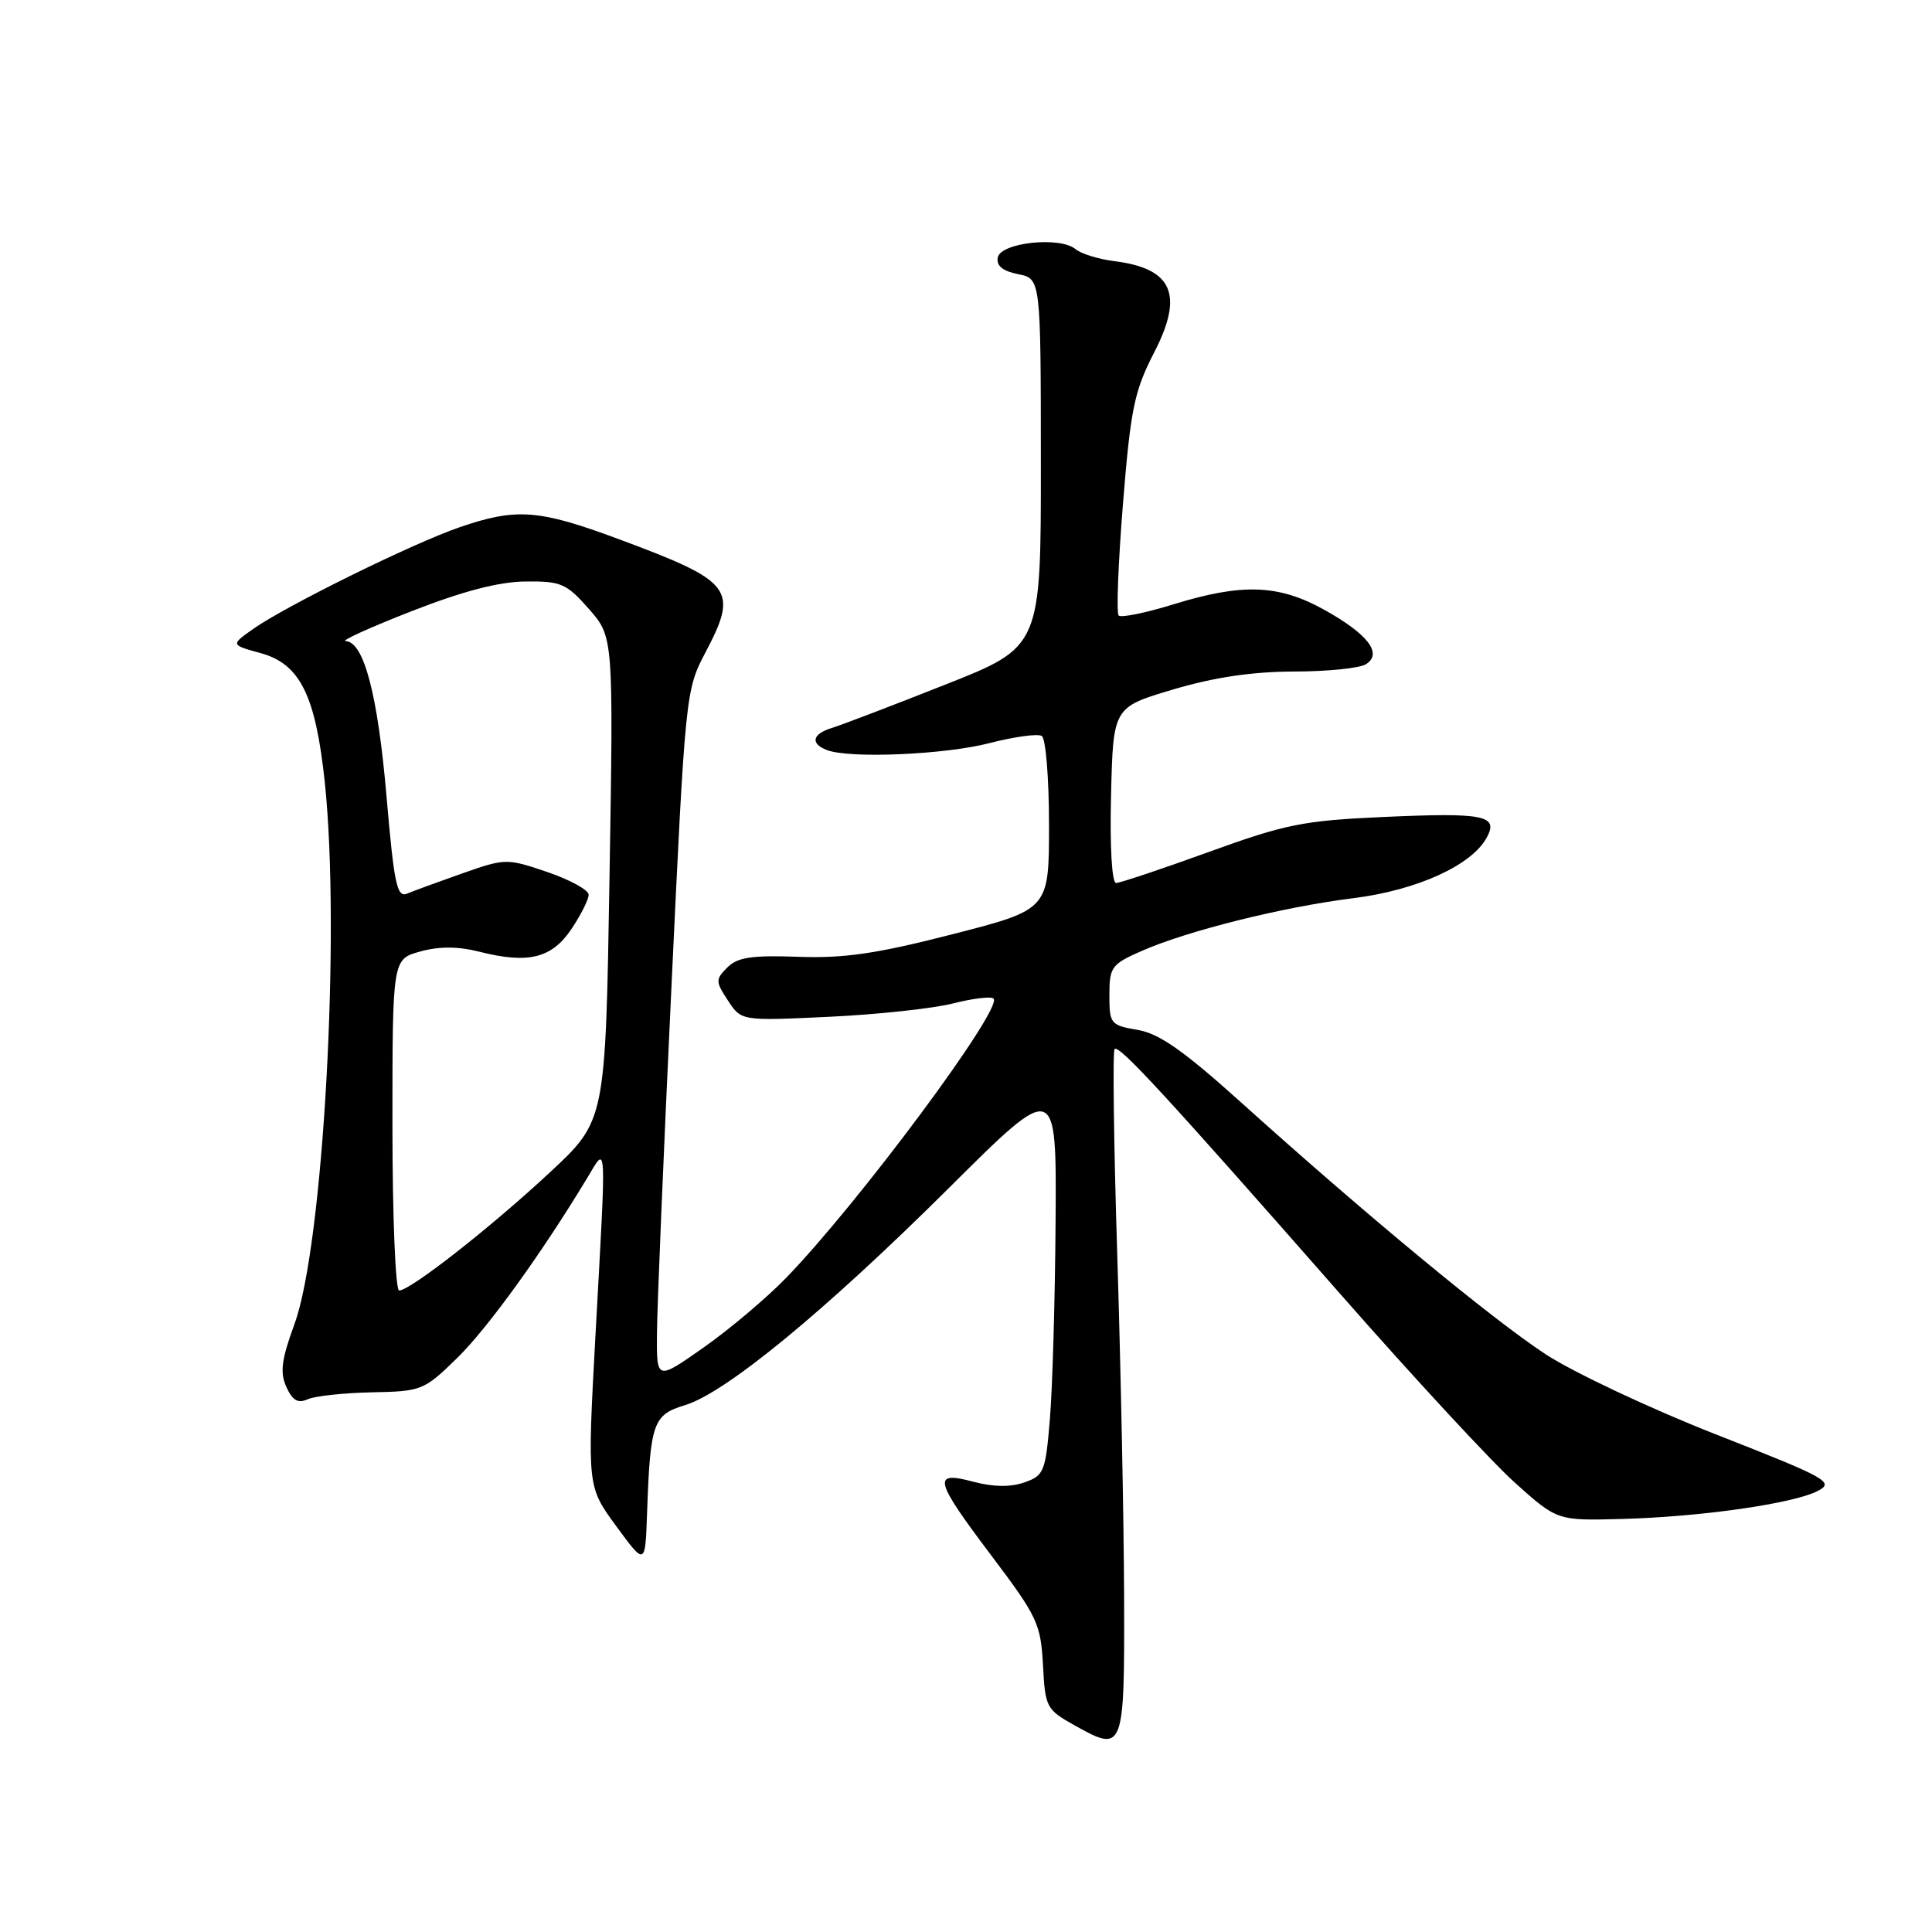 <?xml version="1.0" encoding="UTF-8" standalone="no"?>
<!DOCTYPE svg PUBLIC "-//W3C//DTD SVG 1.1//EN" "http://www.w3.org/Graphics/SVG/1.1/DTD/svg11.dtd" >
<svg xmlns="http://www.w3.org/2000/svg" xmlns:xlink="http://www.w3.org/1999/xlink" version="1.1" viewBox="0 0 256 256">
 <g >
 <path fill="currentColor"
d=" M 148.95 211.64 C 148.92 201.66 148.51 181.35 148.05 166.50 C 147.58 151.65 147.42 139.28 147.69 139.00 C 148.28 138.40 154.46 145.11 177.63 171.50 C 187.29 182.50 197.70 193.75 200.77 196.50 C 206.35 201.50 206.35 201.50 214.92 201.27 C 225.40 200.99 237.67 199.23 240.88 197.55 C 243.10 196.39 242.14 195.86 227.38 190.07 C 218.65 186.64 208.48 181.85 204.78 179.43 C 197.65 174.75 181.00 160.98 164.50 146.12 C 156.86 139.24 153.61 136.95 150.75 136.47 C 147.15 135.85 147.00 135.66 147.00 131.86 C 147.00 128.15 147.28 127.76 151.25 126.02 C 157.31 123.34 169.94 120.19 179.28 119.02 C 187.78 117.96 195.04 114.65 197.02 110.95 C 198.59 108.03 196.63 107.65 183.18 108.26 C 172.73 108.73 170.31 109.21 160.17 112.89 C 153.93 115.15 148.41 117.00 147.89 117.00 C 147.33 117.00 147.05 112.23 147.22 105.36 C 147.50 93.72 147.50 93.72 155.44 91.36 C 160.89 89.74 165.93 89.00 171.44 88.98 C 175.87 88.98 180.18 88.54 181.00 88.01 C 183.24 86.59 181.25 84.01 175.42 80.77 C 169.40 77.44 164.58 77.27 155.51 80.07 C 151.82 81.21 148.55 81.88 148.23 81.56 C 147.91 81.25 148.17 74.58 148.80 66.74 C 149.82 54.13 150.29 51.83 152.96 46.65 C 156.89 39.00 155.36 35.56 147.62 34.60 C 145.56 34.34 143.25 33.63 142.51 33.01 C 140.45 31.29 132.59 32.14 132.21 34.12 C 132.00 35.22 132.86 35.92 134.91 36.33 C 137.91 36.93 137.91 36.93 137.92 61.32 C 137.93 85.71 137.93 85.71 125.22 90.73 C 118.22 93.50 111.49 96.07 110.25 96.45 C 107.62 97.25 107.33 98.53 109.58 99.39 C 112.58 100.54 125.22 100.00 131.14 98.46 C 134.40 97.62 137.51 97.19 138.04 97.52 C 138.57 97.85 139.00 103.16 139.00 109.31 C 139.00 120.51 139.00 120.51 126.25 123.78 C 116.18 126.37 111.88 127.00 105.79 126.78 C 99.62 126.56 97.73 126.84 96.38 128.19 C 94.79 129.78 94.80 130.05 96.46 132.58 C 98.23 135.28 98.23 135.28 109.87 134.73 C 116.26 134.43 123.65 133.63 126.29 132.96 C 128.92 132.29 131.34 132.00 131.65 132.32 C 132.94 133.61 113.83 159.35 104.17 169.32 C 101.60 171.97 96.69 176.12 93.25 178.54 C 87.00 182.93 87.00 182.93 87.05 176.72 C 87.07 173.30 87.93 152.72 88.96 131.00 C 90.79 92.15 90.86 91.42 93.41 86.58 C 97.91 78.04 97.19 77.09 81.91 71.41 C 71.38 67.50 68.41 67.28 60.91 69.86 C 54.63 72.02 37.86 80.29 33.53 83.35 C 30.56 85.45 30.56 85.45 34.53 86.54 C 39.76 87.97 41.82 92.13 43.04 103.69 C 45.14 123.68 42.83 165.06 39.02 175.44 C 37.29 180.18 37.07 181.86 37.95 183.79 C 38.76 185.58 39.49 185.99 40.77 185.41 C 41.72 184.98 45.55 184.57 49.28 184.49 C 55.88 184.36 56.18 184.24 60.59 179.93 C 64.63 175.98 71.83 166.01 77.86 156.00 C 80.43 151.74 80.36 150.44 78.90 176.98 C 77.81 196.97 77.81 196.97 81.65 202.22 C 85.50 207.47 85.50 207.47 85.74 200.48 C 86.16 188.52 86.54 187.46 90.77 186.19 C 96.15 184.57 109.38 173.68 125.75 157.40 C 140.00 143.22 140.00 143.22 139.87 161.86 C 139.80 172.11 139.46 183.87 139.12 187.98 C 138.54 195.02 138.34 195.52 135.73 196.43 C 133.89 197.07 131.62 197.04 128.98 196.34 C 123.46 194.87 123.75 196.03 131.45 206.24 C 137.45 214.20 137.91 215.19 138.20 220.62 C 138.49 226.24 138.64 226.52 142.41 228.63 C 148.91 232.27 149.01 232.02 148.95 211.64 Z  M 52.00 149.05 C 52.00 127.09 52.00 127.09 55.68 126.08 C 58.20 125.38 60.68 125.39 63.53 126.11 C 70.02 127.75 73.11 126.98 75.72 123.10 C 76.97 121.23 78.00 119.19 78.00 118.56 C 78.00 117.93 75.54 116.58 72.53 115.55 C 67.14 113.72 66.97 113.73 61.28 115.72 C 58.10 116.84 54.80 118.05 53.94 118.41 C 52.60 118.97 52.22 117.15 51.22 105.58 C 50.06 92.04 48.22 85.04 45.80 84.95 C 45.09 84.93 49.00 83.15 54.50 81.00 C 61.35 78.32 66.12 77.08 69.65 77.05 C 74.35 77.00 75.07 77.32 78.04 80.70 C 81.29 84.40 81.29 84.40 80.76 116.45 C 80.23 148.50 80.23 148.50 72.86 155.35 C 65.01 162.66 54.36 171.00 52.89 171.00 C 52.40 171.00 52.00 161.21 52.00 149.05 Z "/>
</g>
</svg>